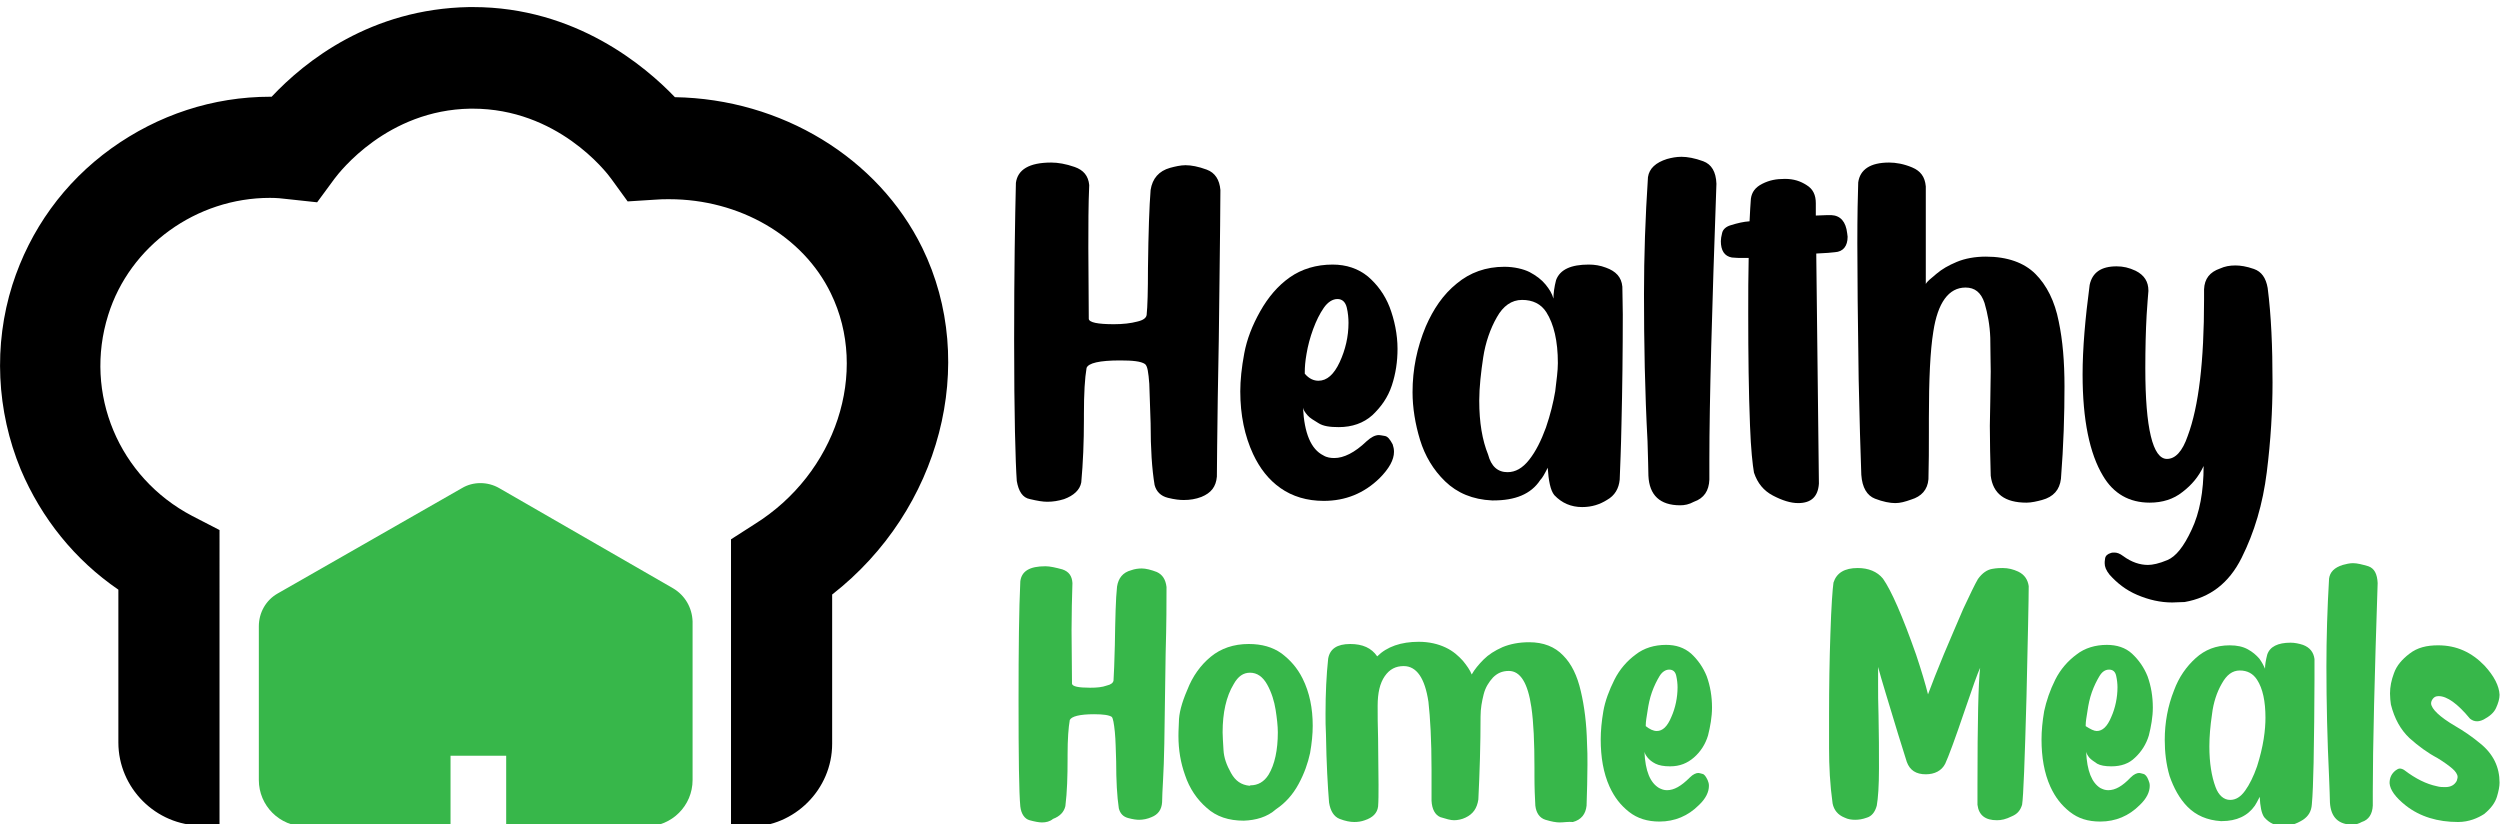 <?xml version="1.0" encoding="utf-8"?>
<!-- Generator: Adobe Illustrator 24.3.0, SVG Export Plug-In . SVG Version: 6.00 Build 0)  -->
<svg version="1.1" id="Layer_1" xmlns="http://www.w3.org/2000/svg" xmlns:xlink="http://www.w3.org/1999/xlink" x="0px" y="0px"
	 viewBox="0 0 566 186.6" style="enable-background:new 0 0 566 186.6;" xml:space="preserve">
<style type="text/css">
	.st0{fill:#37B74A;}
</style>
<g id="Layer_1_1_">
	<g id="Layer_3">
	</g>
	<g id="Layer_4">
		<g>
			<g>
				<g>
					<path class="st0" d="M235.9,186.2c-0.7,0-1.7-0.2-2.8-0.5c-1.1-0.3-1.9-1.4-2.1-3.1c-0.3-3.2-0.4-11.2-0.4-24.1
						c0-11.6,0.1-20.6,0.4-26.9c0.3-2.3,2.1-3.4,5.7-3.4c1,0,2.3,0.3,3.8,0.7c1.5,0.5,2.2,1.5,2.3,3.1c-0.1,3.4-0.2,6.9-0.2,10.7
						l0.1,12.1c0.1,0.6,1.4,0.9,4.1,0.9c1.5,0,2.7-0.1,3.8-0.5c0.9-0.2,1.4-0.6,1.5-1.1c0.1-1.5,0.2-4.1,0.3-8
						c0.1-6.1,0.2-10.6,0.5-13.3c0.3-1.9,1.3-3.2,3.2-3.7c0.8-0.3,1.7-0.4,2.4-0.4c0.9,0,2.1,0.3,3.4,0.8c1.3,0.6,2,1.7,2.2,3.4
						c0,3.2,0,8.2-0.2,15.1c-0.1,6.9-0.2,13.7-0.3,20.4c-0.1,6.7-0.5,10.9-0.5,13.2c-0.1,1.7-0.9,2.8-2.4,3.4
						c-0.9,0.4-1.9,0.6-2.8,0.6c-0.6,0-1.4-0.1-2.5-0.4c-1.1-0.3-1.8-1-2.1-2.2c-0.4-2.7-0.6-6.2-0.6-10.6c-0.1-2.5-0.1-4.7-0.3-6.7
						c-0.2-1.9-0.4-3.1-0.7-3.4c-0.6-0.4-1.9-0.6-4-0.6c-3.3,0-5.1,0.5-5.5,1.3c-0.3,1.7-0.5,4.3-0.5,7.9v0.9
						c0,3.9-0.1,7.5-0.5,10.7c-0.3,1.3-1.2,2.3-2.8,2.9C237.7,186,236.8,186.2,235.9,186.2z"/>
					<path class="st0" d="M281.6,185.8c-3.4,0-6.2-0.9-8.4-2.9c-2.2-1.9-3.9-4.4-4.9-7.4c-1-2.8-1.5-5.7-1.5-8.9
						c0-0.2,0-1.3,0.1-3.1c0-1.9,0.6-4.3,1.9-7.3c1.2-3.1,3-5.6,5.3-7.5s5.2-2.9,8.6-2.9c3,0,5.4,0.7,7.4,2.1c2,1.5,3.6,3.3,4.8,5.7
						c1.6,3.2,2.3,6.8,2.3,10.7c0,1.9-0.2,3.9-0.6,6.2c-0.5,2.3-1.3,4.6-2.6,7s-3,4.3-5.1,5.7C286.9,185,284.3,185.7,281.6,185.8z
						 M283.1,177.8c1.7,0,3.1-0.8,4.1-2.4c1.4-2.3,2.1-5.6,2.1-9.6c0-1.4-0.2-3.2-0.5-5.1s-0.9-3.9-1.9-5.7c-1-1.8-2.3-2.7-3.9-2.7
						c-1.5,0-2.7,0.8-3.7,2.6c-1.7,2.8-2.5,6.5-2.5,10.9c0,0.9,0.1,2.2,0.2,4s0.7,3.4,1.7,5.2c1,1.8,2.3,2.7,4.2,2.9L283.1,177.8
						L283.1,177.8z"/>
					<path class="st0" d="M353.1,186.2c-0.8,0-1.9-0.2-3.2-0.6c-1.3-0.4-2.1-1.5-2.3-3.2c-0.1-1.8-0.2-4-0.2-6.7v-1.9
						c0-5.7-0.2-10.3-0.7-13.7c-0.8-5.5-2.5-8.2-5.1-8.2c-1.5,0-2.6,0.5-3.6,1.5c-0.9,1-1.7,2.2-2.1,3.8s-0.7,3.2-0.7,5
						c0,6.4-0.2,12.7-0.5,18.8c-0.3,2-1.2,3.3-2.9,4.1c-0.8,0.4-1.8,0.6-2.6,0.6c-0.8,0-1.8-0.3-3.1-0.7c-1.2-0.5-1.9-1.8-2-3.7
						v-7.1c0-6.6-0.3-11.7-0.7-15.3c-0.8-5.4-2.7-8.1-5.6-8.1c-1.8,0-3.2,0.7-4.3,2.3s-1.6,3.8-1.6,6.7c0,1.9,0,4.4,0.1,7.4
						l0.1,10.5c0,2,0,3.7-0.1,4.9c-0.2,1.5-1.2,2.5-3,3.1c-0.8,0.3-1.6,0.4-2.4,0.4c-0.9,0-2-0.2-3.3-0.7s-2.1-1.8-2.4-3.7
						c-0.3-3.7-0.6-8.9-0.7-15.4c-0.1-1.7-0.1-3.2-0.1-4.7c0-4.6,0.2-8.8,0.6-12.5c0.4-2.2,2-3.3,5-3.3c2.8,0,4.8,0.9,6.1,2.8
						c2.2-2.2,5.4-3.3,9.4-3.3c2.4,0,4.4,0.5,6.1,1.3c1.7,0.8,2.9,1.9,3.9,3c0.9,1.1,1.6,2.1,2,3.1c0.6-1.1,1.6-2.3,2.7-3.4
						s2.5-2,4.3-2.8c1.7-0.7,3.7-1.1,6-1.1c3.2,0,5.8,1,7.7,3c1.9,1.9,3.2,4.6,4,8.1c0.8,3.4,1.3,7.3,1.4,11.7
						c0.1,1.6,0.1,3.2,0.1,4.9c0,3-0.1,6-0.2,9.3c-0.2,1.9-1.2,3.2-3.1,3.7C355,186,354.1,186.2,353.1,186.2z"/>
					<path class="st0" d="M375.7,186c-2.7,0-5-0.7-6.9-2.2c-1.9-1.5-3.3-3.3-4.4-5.7c-1.4-3.1-2-6.7-2-10.7c0-1.9,0.2-4.1,0.6-6.4
						s1.3-4.7,2.5-7.1c1.2-2.4,2.9-4.3,4.8-5.7c1.9-1.5,4.3-2.2,6.9-2.2c2.2,0,4.1,0.6,5.7,2c1.5,1.4,2.7,3.1,3.5,5.1
						c0.8,2.2,1.2,4.6,1.2,7.1c0,2.1-0.4,4.3-0.9,6.3c-0.6,2-1.7,3.7-3.2,5s-3.2,2-5.4,2c-1.4,0-2.5-0.2-3.3-0.6s-1.4-0.9-1.8-1.4
						c-0.4-0.5-0.6-0.9-0.7-1.3c0.2,4.4,1.3,7,3.3,8.2c0.6,0.3,1.1,0.5,1.8,0.5c1.6,0,3.2-0.9,5.2-2.9c0.7-0.7,1.4-1,1.9-1
						c0.2,0,0.5,0.1,0.9,0.2c0.5,0.1,0.8,0.6,1.2,1.4c0.2,0.5,0.3,0.8,0.3,1.3c0,1.4-0.7,2.9-2.3,4.4
						C382.2,184.7,379.2,186,375.7,186z M375.1,165.5c1.3,0,2.4-1,3.3-3.2c0.9-2,1.4-4.4,1.4-6.7c0-0.8-0.1-1.7-0.3-2.6
						c-0.2-0.9-0.7-1.4-1.6-1.4c-0.8,0-1.6,0.5-2.2,1.5c-0.6,1-1.2,2.2-1.7,3.6c-0.5,1.4-0.8,2.9-1,4.3c-0.2,1.3-0.4,2.3-0.4,3.2
						v0.2C373.5,165.1,374.3,165.5,375.1,165.5z"/>
					<path class="st0" d="M452.1,185.7c-2.6,0-4.1-1.1-4.4-3.5c0-0.7,0-2.3,0-4.4c0-14.4,0.2-23.2,0.6-26.6
						c-0.6,1.3-1.7,4.4-3.4,9.4c-2.3,6.8-3.8,10.8-4.5,12.3c-0.8,1.6-2.4,2.4-4.4,2.4c-2.2,0-3.6-0.9-4.3-2.8l-2-6.4
						c-2.2-7.3-3.8-12.4-4.5-15.1c0,1,0,2.3,0,3.8c0,2,0,4.4,0.1,7.2c0.1,4.2,0.1,8.2,0.1,12c0,3.9-0.2,6.7-0.5,8.4
						c-0.4,1.5-1.2,2.4-2.2,2.7c-1.1,0.4-1.9,0.5-2.7,0.5c-0.8,0-1.6-0.1-2.4-0.5c-1.5-0.6-2.4-1.7-2.7-3.2
						c-0.6-4.3-0.8-8.4-0.8-12.6s0-6.6,0-7.4c0-6.5,0.1-12.5,0.3-18.3c0.2-6.4,0.5-10.3,0.7-11.7c0.7-2.2,2.5-3.3,5.5-3.3
						c2.4,0,4.4,0.8,5.7,2.4c1.9,2.7,4.4,8.4,7.5,17.2c1.2,3.6,2.1,6.6,2.7,9c0.9-2.4,2.1-5.5,3.6-9.1c1.5-3.6,3-7,4.4-10.3
						c1.5-3.2,2.6-5.5,3.3-6.7c1-1.4,2.1-2.1,3.2-2.3c1.1-0.2,1.9-0.2,2.4-0.2c1.3,0,2.4,0.3,3.5,0.8c1.5,0.7,2.2,1.9,2.4,3.3
						c0,3.2-0.2,11.6-0.5,25c-0.4,14.5-0.7,22.7-1,24.5c-0.4,1.3-1.1,2.1-2.3,2.6C454.1,185.5,453.1,185.7,452.1,185.7z"/>
					<path class="st0" d="M475.5,186c-2.8,0-5-0.7-6.9-2.2c-1.9-1.5-3.3-3.3-4.4-5.7c-1.4-3.1-2-6.7-2-10.7c0-1.9,0.2-4.1,0.6-6.4
						c0.5-2.3,1.3-4.7,2.5-7.1c1.2-2.4,2.9-4.3,4.8-5.7c1.9-1.5,4.3-2.2,6.9-2.2c2.2,0,4.2,0.6,5.7,2c1.5,1.4,2.7,3.1,3.5,5.1
						c0.8,2.2,1.2,4.6,1.2,7.1c0,2.1-0.4,4.3-0.9,6.3c-0.6,2-1.7,3.7-3.1,5c-1.4,1.4-3.2,2-5.4,2c-1.4,0-2.5-0.2-3.2-0.6
						c-0.7-0.5-1.4-0.9-1.8-1.4s-0.6-0.9-0.7-1.3c0.2,4.4,1.3,7,3.2,8.2c0.6,0.3,1.1,0.5,1.8,0.5c1.6,0,3.2-0.9,5.1-2.9
						c0.7-0.7,1.4-1,1.9-1c0.2,0,0.5,0.1,0.9,0.2c0.5,0.1,0.9,0.6,1.2,1.4c0.2,0.5,0.3,0.8,0.3,1.3c0,1.4-0.7,2.9-2.3,4.4
						C482,184.7,479,186,475.5,186z M474.7,165.5c1.3,0,2.4-1,3.3-3.2c0.9-2,1.4-4.4,1.4-6.7c0-0.8-0.1-1.7-0.3-2.6
						c-0.2-0.9-0.7-1.4-1.6-1.4s-1.6,0.5-2.2,1.5c-0.6,1-1.2,2.2-1.7,3.6c-0.5,1.4-0.8,2.9-1,4.3c-0.2,1.3-0.4,2.3-0.4,3.2v0.2
						C473.3,165.1,474.1,165.5,474.7,165.5z"/>
					<path class="st0" d="M517,187c-1.8,0-3.2-0.6-4.4-2c-0.6-0.9-0.9-2.4-1-4.6c-0.5,1-0.9,1.7-1.1,2c-1.6,2.3-4.1,3.5-7.5,3.5
						h-0.2c-3.1-0.2-5.6-1.3-7.5-3.2c-1.9-1.9-3.2-4.4-4.1-7c-0.8-2.7-1.1-5.5-1.1-8.2c0-3.9,0.7-7.7,2.1-11.2
						c1.1-3,2.8-5.4,4.9-7.3c2.1-1.9,4.6-2.9,7.7-2.9c1.7,0,3,0.3,4.1,0.9c1.1,0.6,1.9,1.3,2.6,2.1c0.6,0.8,1,1.6,1.3,2.3
						c0-1,0.2-2,0.5-3.2c0.6-1.8,2.4-2.7,5.3-2.7c0.9,0,1.9,0.2,2.8,0.5c1.6,0.6,2.4,1.7,2.6,3.2c0,1.4,0,3,0,4.7
						c0,6.3-0.1,12.5-0.2,18.8c-0.1,4.2-0.2,7.3-0.4,9.4c-0.1,1.6-0.8,2.7-2,3.5C519.8,186.6,518.4,187,517,187z M504.9,181.1
						c1.3,0,2.4-0.7,3.4-2.1c1-1.4,1.9-3.2,2.7-5.5c0.7-2.2,1.2-4.3,1.5-6.2c0.3-1.9,0.4-3.5,0.4-4.8c0-3.7-0.6-6.6-1.9-8.6
						c-0.9-1.4-2.2-2.1-3.9-2.1c-1.7,0-3,1-4.1,3c-1.1,1.9-1.9,4.3-2.2,6.9c-0.4,2.7-0.6,5.1-0.6,7.3c0,3.7,0.5,6.8,1.4,9.2
						C502.3,180.1,503.5,181.1,504.9,181.1z"/>
					<path class="st0" d="M532.6,186.7c-3.2,0-4.9-1.7-5.1-5c0-1-0.1-3-0.2-5.8c-0.4-8.4-0.6-16.8-0.6-25c0-6.5,0.2-13.1,0.6-19.9
						c0.2-1.5,1.2-2.5,3.1-3.1c0.7-0.2,1.6-0.4,2.3-0.4c1,0,2.1,0.3,3.5,0.7c1.4,0.5,2,1.8,2.1,3.8c-0.7,21.2-1.1,37-1.1,47.2v3.2
						c-0.1,1.9-0.9,3.2-2.5,3.7C534,186.5,533.3,186.7,532.6,186.7z"/>
					<path class="st0" d="M556.5,186.1c-4.6,0-8.6-1.2-11.8-3.7c-2.4-1.9-3.6-3.6-3.7-5.1c0-1.3,0.5-2.2,1.4-2.9
						c0.3-0.2,0.6-0.4,0.9-0.4s0.7,0.1,1.1,0.4c2.5,1.9,4.9,3.1,7.3,3.6c0.7,0.2,1.3,0.2,1.9,0.2c1.3,0,2.1-0.5,2.6-1.4
						c0.1-0.4,0.2-0.6,0.2-0.9c0-0.6-0.5-1.3-1.2-1.9s-1.9-1.5-3.4-2.4c-2.1-1.1-4.3-2.7-6.3-4.5c-2-1.9-3.4-4.4-4.2-7.6
						c-0.1-0.7-0.2-1.6-0.2-2.5c0-1.5,0.3-3,0.9-4.6c0.6-1.7,1.8-3.1,3.5-4.4c1.8-1.4,3.9-1.9,6.5-1.9c4.2,0,7.6,1.6,10.5,4.6
						c2.2,2.4,3.3,4.6,3.4,6.6c0,0.9-0.3,1.9-0.8,3s-1.5,1.9-2.8,2.6c-0.6,0.3-1.1,0.4-1.5,0.4c-0.6,0-1.1-0.2-1.6-0.6
						c-2.8-3.4-5.2-5.1-7.1-5.1c-0.6,0-1,0.2-1.3,0.6c-0.3,0.4-0.4,0.7-0.4,1.1c0.1,1.2,1.9,3,5.5,5.1c1.9,1.1,3.8,2.4,5.6,3.9
						c3,2.4,4.4,5.4,4.4,8.9c0,0.8-0.2,1.9-0.6,3.2c-0.4,1.3-1.3,2.6-2.9,3.9C561,185.2,559,186.1,556.5,186.1z"/>
				</g>
			</g>
		</g>
		<g>
			<path d="M237.1,113.6c-1,0-2.2-0.2-3.9-0.6c-1.7-0.3-2.6-1.8-3-4.1c-0.3-4.2-0.6-14.9-0.6-31.9c0-15.5,0.2-27.3,0.4-35.6
				c0.4-3,3-4.6,8-4.6c1.5,0,3.3,0.3,5.3,1c2,0.7,3.1,2,3.3,4.1c-0.2,4.5-0.2,9.2-0.2,14.2l0.1,16.1c0.1,0.8,2,1.2,5.7,1.2
				c2,0,3.8-0.2,5.3-0.6c1.3-0.3,2-0.8,2.1-1.5c0.2-1.9,0.3-5.4,0.3-10.6c0.1-8.1,0.3-14,0.6-17.7c0.4-2.6,1.9-4.3,4.4-5
				c1.1-0.3,2.4-0.6,3.5-0.6c1.3,0,2.9,0.3,4.8,1c1.9,0.7,2.9,2.3,3.1,4.6c0,4.2-0.1,10.8-0.2,20.1c-0.1,9.2-0.2,18.3-0.4,27.1
				c-0.1,8.8-0.2,14.7-0.2,17.7c-0.2,2.3-1.3,3.7-3.5,4.6c-1.3,0.5-2.6,0.7-4,0.7c-0.9,0-2-0.1-3.6-0.5s-2.6-1.4-3-2.9
				c-0.6-3.6-0.9-8.2-0.9-14c-0.1-3.4-0.2-6.3-0.3-8.9c-0.2-2.6-0.4-4.1-1-4.5c-0.9-0.6-2.7-0.8-5.6-0.8c-4.7,0-7.2,0.6-7.6,1.7
				c-0.4,2.3-0.6,5.8-0.6,10.4v1.2c0,5.2-0.2,9.9-0.6,14.3c-0.3,1.7-1.7,3-3.9,3.8C239.6,113.4,238.4,113.6,237.1,113.6z"/>
			<path d="M299.7,113.4c-3.8,0-7.1-1-9.8-2.9s-4.7-4.5-6.2-7.7c-1.9-4.1-2.9-8.8-2.9-14.2c0-2.5,0.3-5.4,0.9-8.6
				c0.6-3.2,1.8-6.3,3.6-9.5s4-5.8,6.7-7.7c2.7-1.9,6-2.9,9.7-2.9c3.1,0,5.8,0.9,8,2.7c2.1,1.8,3.8,4.1,4.9,6.9
				c1.1,2.9,1.8,6.2,1.8,9.5c0,2.8-0.4,5.6-1.3,8.3c-0.9,2.7-2.4,4.8-4.4,6.7c-2,1.8-4.6,2.7-7.6,2.7c-2,0-3.5-0.2-4.6-0.9
				c-1.1-0.7-1.9-1.1-2.5-1.8s-0.9-1.2-1-1.7c0.3,5.8,1.8,9.4,4.6,10.8c0.8,0.5,1.7,0.6,2.5,0.6c2.1,0,4.6-1.2,7.3-3.8
				c1-0.9,1.9-1.4,2.8-1.4c0.2,0,0.7,0.1,1.3,0.2c0.7,0.1,1.2,0.8,1.8,1.9c0.2,0.6,0.3,1.1,0.3,1.7c0,1.8-1.1,3.8-3.3,6
				C308.8,111.7,304.6,113.4,299.7,113.4z M298.5,86.2c1.9,0,3.5-1.4,4.8-4.2c1.3-2.8,2-5.8,2-8.9c0-1-0.1-2.3-0.4-3.5
				s-1-1.9-2.1-1.9s-2.2,0.7-3.1,2s-1.7,2.9-2.4,4.8c-0.7,1.9-1.2,3.8-1.5,5.6c-0.3,1.7-0.4,3-0.4,4.2v0.3
				C296.4,85.8,297.5,86.2,298.5,86.2z"/>
			<path d="M358.2,114.8c-2.5,0-4.6-0.9-6.3-2.7c-0.9-1.1-1.3-3.3-1.5-6.2c-0.7,1.4-1.2,2.3-1.7,2.8c-2.1,3.2-5.7,4.6-10.6,4.6h-0.3
				c-4.4-0.2-7.9-1.7-10.6-4.3s-4.6-5.8-5.7-9.4s-1.7-7.3-1.7-10.8c0-5.2,1-10.1,3-14.9c1.7-3.9,3.9-7.2,7-9.7
				c3-2.5,6.6-3.8,10.8-3.8c2.2,0,4.3,0.5,5.7,1.2c1.5,0.8,2.7,1.7,3.6,2.8c0.9,1.1,1.5,2.1,1.8,3.2c0-1.2,0.2-2.7,0.6-4.2
				c0.9-2.4,3.4-3.5,7.4-3.5c1.3,0,2.6,0.2,3.9,0.7c2.2,0.8,3.5,2.1,3.7,4.3c0,1.8,0.1,3.9,0.1,6.3c0,8.3-0.1,16.7-0.3,24.9
				c-0.1,5.5-0.3,9.7-0.4,12.5c-0.2,2-1.1,3.6-2.9,4.6C362.2,114.2,360.4,114.8,358.2,114.8z M341.3,106.9c1.8,0,3.4-0.9,4.9-2.8
				c1.5-1.9,2.7-4.3,3.8-7.3c1-2.9,1.7-5.8,2.1-8.2c0.3-2.6,0.6-4.6,0.6-6.4c0-5-0.9-8.8-2.6-11.5c-1.2-1.9-3.1-2.8-5.5-2.8
				c-2.4,0-4.3,1.4-5.7,3.9c-1.5,2.6-2.6,5.8-3.1,9.1s-0.9,6.8-0.9,9.8c0,5,0.7,9,2,12.2C337.6,105.6,339.1,106.9,341.3,106.9z"/>
			<path d="M380.4,114.4c-4.6,0-7-2.3-7.2-6.7c0-1.4-0.1-3.9-0.2-7.8c-0.6-11.2-0.8-22.3-0.8-33.3c0-8.6,0.3-17.4,0.9-26.5
				c0.3-2,1.8-3.3,4.3-4.1c1.1-0.3,2.1-0.5,3.3-0.5c1.3,0,3,0.3,4.9,1c1.9,0.7,2.9,2.4,3,5.1c-1,28.2-1.6,49.1-1.6,62.7v4.3
				c-0.1,2.5-1.2,4.2-3.5,5C382.4,114.2,381.4,114.4,380.4,114.4z"/>
			<path d="M407.1,113.9c-1.7,0-3.6-0.6-5.7-1.7c-2.1-1.1-3.5-2.8-4.3-5.2c-0.3-1.7-0.7-5.2-0.9-10.7c-0.3-7.6-0.4-16-0.4-25.3
				c0-4.4,0-8.6,0.1-12.6h-1.1c-1,0-1.9,0-2.7-0.1c-1.7-0.3-2.5-1.6-2.5-3.7c0-0.5,0.1-1.1,0.3-1.9c0.2-0.8,0.9-1.4,1.9-1.7
				c1.6-0.5,2.9-0.8,4.3-0.9c0.1-2.1,0.2-3.8,0.3-5.1c0.2-1.5,1-2.6,2.6-3.4s3.1-1.1,5.1-1.1s3.5,0.5,4.9,1.4
				c1.5,0.9,2.1,2.3,2.1,4.1v2.8c1.9-0.1,3.1-0.1,3.5-0.1c2.1,0.1,3.3,1.5,3.6,4.1l0.1,0.8c0,2.1-1,3.4-2.9,3.5
				c-0.7,0.1-2,0.2-4.2,0.3l0.6,52.1C411.6,112.4,410.1,113.9,407.1,113.9z"/>
			<path d="M429.1,113.9c-1.2,0-2.8-0.3-4.6-1s-2.9-2.5-3.1-5.4c-0.2-5.2-0.4-12.5-0.6-21.7c-0.2-13.6-0.3-23.8-0.3-30.7
				c0-6.3,0.1-10.9,0.2-13.8c0.4-2.9,2.7-4.5,7-4.5c1.5,0,3.3,0.3,5.2,1.1c1.9,0.8,2.9,2.1,3.1,4.3v22.1c0.3-0.6,1.1-1.2,2.4-2.3
				s2.7-1.9,4.6-2.7s4.2-1.2,6.6-1.2c4.9,0,8.7,1.4,11.2,3.9c2.6,2.6,4.4,6.2,5.3,10.8c0.9,4.3,1.3,9.1,1.3,14.7
				c0,6.3-0.2,13.3-0.8,20.9c-0.3,2.5-1.7,4.1-4.3,4.8c-1.1,0.3-2.4,0.6-3.5,0.6c-4.9,0-7.6-2-8.1-6.1c-0.1-3.7-0.2-7.6-0.2-11.3
				l0.1-5.5l0.1-6.8c0-2.1-0.1-4.6-0.1-7.6c-0.1-2.9-0.6-5.5-1.3-7.9c-0.8-2.4-2.2-3.5-4.3-3.5c-3.8,0-6.3,3.4-7.3,10
				c-0.7,4.3-1,10.8-1,19.6v3.2c0,3.6,0,7.1-0.1,10.6c-0.2,2.4-1.6,3.9-3.9,4.6C431.3,113.6,430.2,113.9,429.1,113.9z"/>
			<path d="M491.8,136.4c-2.7,0-5.3-0.6-7.9-1.7c-2.6-1.1-4.6-2.7-6.3-4.6c-0.8-1-1.1-1.8-1.1-2.6c0-0.1,0-0.6,0.1-1.1
				c0.1-0.6,0.6-1,1.3-1.2c0.2-0.1,0.6-0.1,0.8-0.1c0.6,0,1.2,0.2,2,0.8c1.9,1.4,3.8,2,5.6,2c1,0,2.5-0.3,4.4-1.1
				c1.9-0.8,3.7-3,5.5-6.9c1.8-3.8,2.7-8.6,2.7-14.4c-1.1,2.4-2.7,4.3-4.8,5.9c-2,1.6-4.5,2.4-7.4,2.4c-4.6,0-8.2-2-10.6-6.1
				c-3-5-4.6-12.6-4.6-22.9c0-6,0.6-12.7,1.6-20.3c0.6-2.8,2.6-4.2,6.1-4.2c1.5,0,2.8,0.3,4.3,1c2,1,2.9,2.5,2.9,4.5v0.1
				c-0.1,0.9-0.2,2.7-0.4,5.4c-0.2,3.6-0.3,7.6-0.3,12.1c0,13.6,1.7,20.5,4.9,20.5c1.9,0,3.5-1.7,4.7-5.2c2.5-6.7,3.7-16.9,3.7-30.9
				v-2.3c0.1-2.4,1.3-3.9,3.6-4.7c1.1-0.5,2.2-0.7,3.5-0.7c1.1,0,2.5,0.2,4.2,0.8c1.7,0.6,2.7,2,3.1,4.3c0.8,6.2,1.1,13.3,1.1,21.4
				c0,6.3-0.4,13.1-1.3,20.3c-0.9,7.2-2.8,13.6-5.7,19.4c-2.9,5.8-7.2,9-12.9,10C493.6,136.3,492.7,136.4,491.8,136.4z"/>
		</g>
	</g>
</g>
<g id="Layer_3_1_">
</g>
<g id="Layer_2_1_">
	<g>
		<g>
			<path class="st0" d="M152.4,133.2L113,110.5c-2.6-1.5-5.9-1.5-8.4,0l-41.8,23.9c-2.6,1.5-4.2,4.3-4.2,7.4v34.8
				c0,5.8,4.7,10.5,10.5,10.5H102v-16h12.6v16h31.7c5.8,0,10.5-4.7,10.5-10.5v-35.9C156.7,137.6,155.1,134.8,152.4,133.2z"/>
		</g>
		<path d="M208.8,56.1c-10-20.4-31.9-33.7-56-34.1c-6.7-7-22.5-20.4-45.7-20.4c-0.3,0-0.6,0-0.9,0C84,2,69.1,13.8,61.5,21.9
			c-0.1,0-0.3,0-0.3,0c-13,0-25.4,4.1-36,11.7C14.5,41.3,6.8,52,2.8,64.5C-1.5,78.1-0.8,93,4.7,106.3c4.7,11.1,12.3,20.5,22.1,27.2
			v34.6c0,10.3,8.5,18.8,18.8,18.8h4.1V120l-6.2-3.2c-16.6-8.7-24.6-27.7-19-45.5c4.9-15.7,20-26.5,36.6-26.5c1.4,0,2.7,0.1,4.2,0.3
			l6.5,0.7l3.9-5.3c1.2-1.6,12-15.6,30.8-15.9h0.5c19.1,0,30.2,14.2,31.4,15.9l3.7,5.1l6.3-0.4c1-0.1,2.1-0.1,3.1-0.1
			c15.9,0,30.3,8.3,36.6,21.3c8.7,17.8,1.2,40.8-17.3,52.3l-5.3,3.4v65.1h4.1c10.3,0,18.8-8.5,18.8-18.8v-33.8
			C212.9,115.5,221.6,82.3,208.8,56.1z"/>
	</g>
</g>
</svg>
